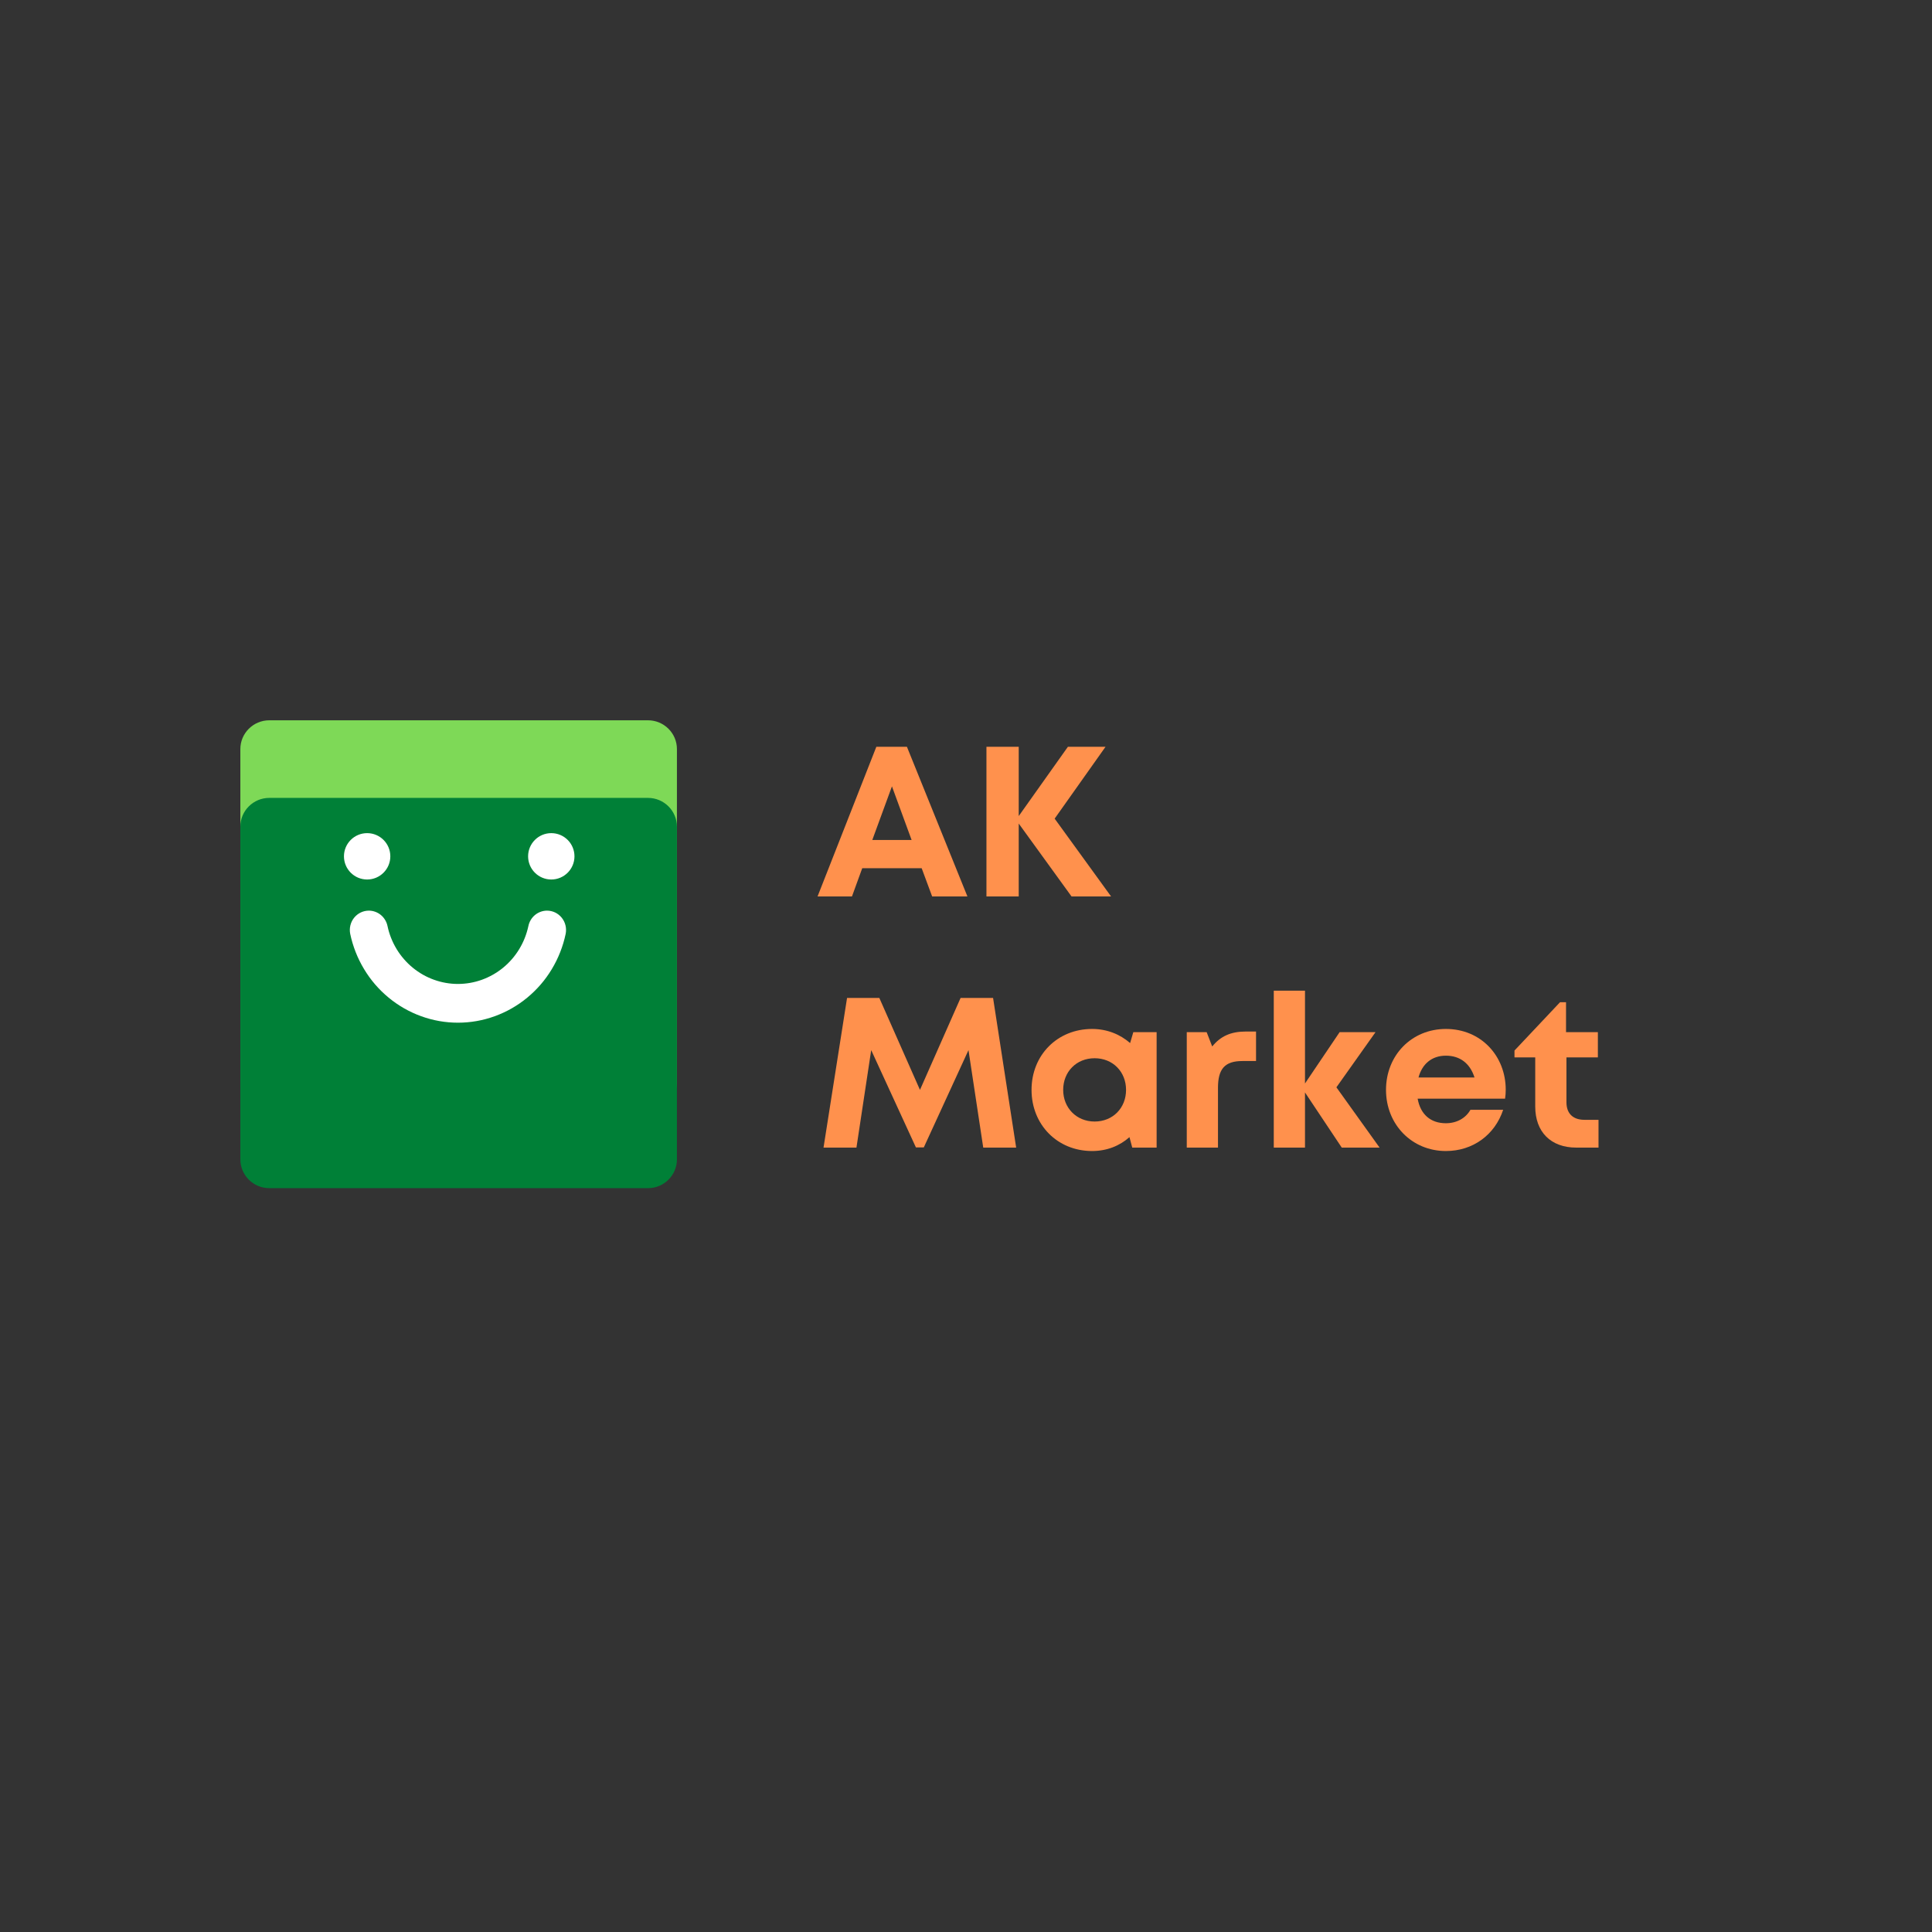 <svg xmlns="http://www.w3.org/2000/svg" xmlns:xlink="http://www.w3.org/1999/xlink" width="500" zoomAndPan="magnify" viewBox="0 0 375 375" height="500" preserveAspectRatio="xMidYMid meet" version="1.0"><rect x="0" y="0" width="375" height="375" fill="#333333" stroke="none"/><defs><g/><clipPath id="cc8dab42bf"><path d="M 46.645 139.809 L 131.395 139.809 L 131.395 215.559 L 46.645 215.559 Z M 46.645 139.809 " clip-rule="nonzero"/></clipPath><clipPath id="3424a74088"><path d="M 46.645 154.871 L 131.395 154.871 L 131.395 230.621 L 46.645 230.621 Z M 46.645 154.871 " clip-rule="nonzero"/></clipPath><clipPath id="b5d75fd3bc"><path d="M 66.762 161.711 L 75.762 161.711 L 75.762 170.711 L 66.762 170.711 Z M 66.762 161.711 " clip-rule="nonzero"/></clipPath><clipPath id="159fe94c13"><path d="M 102.504 161.711 L 111.504 161.711 L 111.504 170.711 L 102.504 170.711 Z M 102.504 161.711 " clip-rule="nonzero"/></clipPath><clipPath id="5a5b0073f1"><path d="M 67.512 176.754 L 110 176.754 L 110 198.504 L 67.512 198.504 Z M 67.512 176.754 " clip-rule="nonzero"/></clipPath></defs><g clip-path="url(#cc8dab42bf)"><path fill="#7ed957" d="M 125.777 215.559 L 52.266 215.559 C 49.172 215.559 46.652 213.051 46.652 209.969 L 46.652 145.395 C 46.652 142.316 49.172 139.809 52.266 139.809 L 125.777 139.809 C 128.871 139.809 131.391 142.316 131.391 145.395 L 131.391 209.969 C 131.391 213.051 128.871 215.559 125.777 215.559 " fill-opacity="1" fill-rule="nonzero"/></g><g clip-path="url(#3424a74088)"><path fill="#008037" d="M 125.777 230.621 L 52.266 230.621 C 49.172 230.621 46.652 228.113 46.652 225.031 L 46.652 160.457 C 46.652 157.379 49.172 154.871 52.266 154.871 L 125.777 154.871 C 128.871 154.871 131.391 157.379 131.391 160.457 L 131.391 225.031 C 131.391 228.113 128.871 230.621 125.777 230.621 " fill-opacity="1" fill-rule="nonzero"/></g><g clip-path="url(#b5d75fd3bc)"><path fill="#ffffff" d="M 71.262 161.711 C 68.773 161.711 66.762 163.723 66.762 166.211 C 66.762 168.695 68.773 170.711 71.262 170.711 C 73.746 170.711 75.762 168.695 75.762 166.211 C 75.762 163.723 73.746 161.711 71.262 161.711 " fill-opacity="1" fill-rule="nonzero"/></g><g clip-path="url(#159fe94c13)"><path fill="#ffffff" d="M 107.004 161.711 C 104.52 161.711 102.504 163.723 102.504 166.211 C 102.504 168.695 104.52 170.711 107.004 170.711 C 109.488 170.711 111.504 168.695 111.504 166.211 C 111.504 163.723 109.488 161.711 107.004 161.711 " fill-opacity="1" fill-rule="nonzero"/></g><g clip-path="url(#5a5b0073f1)"><path fill="#ffffff" d="M 88.887 198.504 C 87.672 198.504 86.469 198.398 85.27 198.188 C 84.07 197.977 82.902 197.664 81.754 197.25 C 80.609 196.836 79.508 196.328 78.449 195.723 C 77.387 195.117 76.387 194.426 75.441 193.648 C 74.496 192.871 73.625 192.016 72.82 191.086 C 72.02 190.156 71.301 189.164 70.668 188.109 C 70.031 187.055 69.488 185.953 69.035 184.805 C 68.586 183.656 68.23 182.48 67.977 181.27 C 67.922 180.996 67.898 180.719 67.902 180.441 C 67.906 180.16 67.941 179.887 68.008 179.613 C 68.074 179.344 68.168 179.082 68.289 178.832 C 68.414 178.582 68.562 178.352 68.734 178.133 C 68.91 177.918 69.105 177.723 69.32 177.551 C 69.535 177.379 69.77 177.234 70.016 177.113 C 70.266 176.996 70.523 176.906 70.789 176.844 C 71.059 176.785 71.328 176.754 71.605 176.754 C 72.027 176.758 72.441 176.832 72.84 176.977 C 73.242 177.125 73.605 177.332 73.934 177.605 C 74.262 177.879 74.539 178.203 74.758 178.574 C 74.977 178.941 75.133 179.34 75.219 179.762 C 75.387 180.551 75.617 181.32 75.914 182.066 C 76.211 182.816 76.57 183.535 76.984 184.219 C 77.402 184.906 77.871 185.555 78.398 186.156 C 78.922 186.762 79.492 187.32 80.109 187.824 C 80.727 188.332 81.383 188.781 82.074 189.176 C 82.766 189.57 83.484 189.898 84.234 190.168 C 84.98 190.438 85.746 190.641 86.527 190.777 C 87.309 190.914 88.094 190.984 88.887 190.984 C 89.68 190.98 90.469 190.914 91.25 190.777 C 92.031 190.641 92.793 190.438 93.543 190.168 C 94.289 189.898 95.008 189.566 95.699 189.172 C 96.391 188.781 97.047 188.332 97.664 187.824 C 98.281 187.316 98.852 186.762 99.375 186.156 C 99.898 185.551 100.371 184.906 100.785 184.219 C 101.203 183.531 101.559 182.816 101.855 182.066 C 102.152 181.32 102.383 180.551 102.555 179.762 C 102.641 179.34 102.793 178.941 103.012 178.574 C 103.23 178.203 103.508 177.879 103.836 177.605 C 104.164 177.332 104.527 177.125 104.93 176.977 C 105.328 176.832 105.742 176.758 106.164 176.754 C 106.441 176.754 106.711 176.785 106.98 176.844 C 107.246 176.906 107.504 176.996 107.754 177.113 C 108 177.234 108.234 177.379 108.449 177.551 C 108.664 177.723 108.859 177.918 109.035 178.133 C 109.207 178.352 109.355 178.582 109.48 178.832 C 109.602 179.082 109.695 179.344 109.762 179.613 C 109.828 179.887 109.863 180.16 109.867 180.441 C 109.875 180.719 109.848 180.996 109.793 181.27 C 109.539 182.48 109.188 183.656 108.734 184.805 C 108.285 185.953 107.742 187.055 107.105 188.109 C 106.473 189.164 105.754 190.156 104.953 191.086 C 104.148 192.016 103.277 192.867 102.332 193.648 C 101.391 194.426 100.387 195.117 99.328 195.723 C 98.27 196.328 97.164 196.836 96.02 197.25 C 94.875 197.664 93.703 197.977 92.508 198.188 C 91.309 198.398 90.105 198.504 88.887 198.504 Z M 88.887 198.504 " fill-opacity="1" fill-rule="nonzero"/></g><g fill="#ff914d" fill-opacity="1"><g transform="translate(158.354, 174)"><g><path d="M 22.574 0 L 29.422 0 L 17.68 -29.047 L 11.742 -29.047 L 0.332 0 L 7.012 0 L 9.004 -5.477 L 20.543 -5.477 Z M 14.773 -21.371 L 18.59 -10.957 L 10.957 -10.957 Z M 14.773 -21.371 "/></g></g></g><g fill="#ff914d" fill-opacity="1"><g transform="translate(188.148, 174)"><g><path d="M 27.512 0 L 16.559 -15.105 L 26.434 -29.047 L 19.129 -29.047 L 9.586 -15.602 L 9.586 -29.047 L 3.32 -29.047 L 3.32 0 L 9.586 0 L 9.586 -14.152 L 19.836 0 Z M 27.512 0 "/></g></g></g><g fill="#ff914d" fill-opacity="1"><g transform="translate(158.354, 222.75)"><g><path d="M 38.883 0 L 34.402 -29.047 L 28.094 -29.047 L 20.211 -11.203 L 12.324 -29.047 L 6.059 -29.047 L 1.492 0 L 7.883 0 L 10.746 -18.922 L 19.422 -0.043 L 20.957 -0.043 L 29.629 -18.922 L 32.492 0 Z M 38.883 0 "/></g></g></g><g fill="#ff914d" fill-opacity="1"><g transform="translate(198.812, 222.75)"><g><path d="M 21.164 -22.41 L 20.543 -20.293 C 18.59 -21.992 16.059 -23.031 13.156 -23.031 C 6.434 -23.031 1.41 -17.969 1.41 -11.203 C 1.41 -4.441 6.434 0.664 13.156 0.664 C 16.02 0.664 18.508 -0.332 20.418 -2.035 L 20.957 0 L 25.688 0 L 25.688 -22.41 Z M 13.652 -5.062 C 10.125 -5.062 7.551 -7.719 7.551 -11.203 C 7.551 -14.73 10.125 -17.348 13.652 -17.348 C 17.18 -17.348 19.754 -14.73 19.754 -11.203 C 19.754 -7.676 17.18 -5.062 13.652 -5.062 Z M 13.652 -5.062 "/></g></g></g><g fill="#ff914d" fill-opacity="1"><g transform="translate(227.445, 222.75)"><g><path d="M 14.359 -22.531 C 11.453 -22.531 9.461 -21.621 7.844 -19.629 L 6.766 -22.41 L 2.906 -22.41 L 2.906 0 L 8.965 0 L 8.965 -11.621 C 8.965 -15.27 10.293 -16.805 13.695 -16.805 L 16.352 -16.805 L 16.352 -22.531 Z M 14.359 -22.531 "/></g></g></g><g fill="#ff914d" fill-opacity="1"><g transform="translate(244.333, 222.75)"><g><path d="M 23.445 0 L 15.062 -11.703 L 22.656 -22.41 L 15.688 -22.41 L 8.965 -12.449 L 8.965 -30.461 L 2.906 -30.461 L 2.906 0 L 8.965 0 L 8.965 -10.707 L 16.102 0 Z M 23.445 0 "/></g></g></g><g fill="#ff914d" fill-opacity="1"><g transform="translate(267.613, 222.75)"><g><path d="M 24.648 -11.246 C 24.648 -17.719 19.918 -23.031 13.031 -23.031 C 6.391 -23.031 1.41 -17.926 1.41 -11.203 C 1.41 -4.48 6.434 0.664 13.031 0.664 C 18.258 0.664 22.531 -2.449 24.152 -7.344 L 17.801 -7.344 C 16.891 -5.727 15.148 -4.73 13.031 -4.73 C 10.082 -4.73 8.094 -6.434 7.551 -9.504 L 24.523 -9.504 C 24.609 -10.082 24.648 -10.664 24.648 -11.246 Z M 13.031 -17.844 C 15.77 -17.844 17.719 -16.352 18.59 -13.609 L 7.719 -13.609 C 8.426 -16.266 10.332 -17.844 13.031 -17.844 Z M 13.031 -17.844 "/></g></g></g><g fill="#ff914d" fill-opacity="1"><g transform="translate(293.672, 222.75)"><g><path d="M 13.859 -5.395 C 11.621 -5.395 10.375 -6.641 10.375 -8.797 L 10.375 -17.512 L 16.473 -17.512 L 16.473 -22.41 L 10.293 -22.41 L 10.293 -28.219 L 9.129 -28.219 L 0.289 -18.84 L 0.289 -17.512 L 4.316 -17.512 L 4.316 -7.969 C 4.316 -3.031 7.344 0 12.285 0 L 16.598 0 L 16.598 -5.395 Z M 13.859 -5.395 "/></g></g></g></svg>